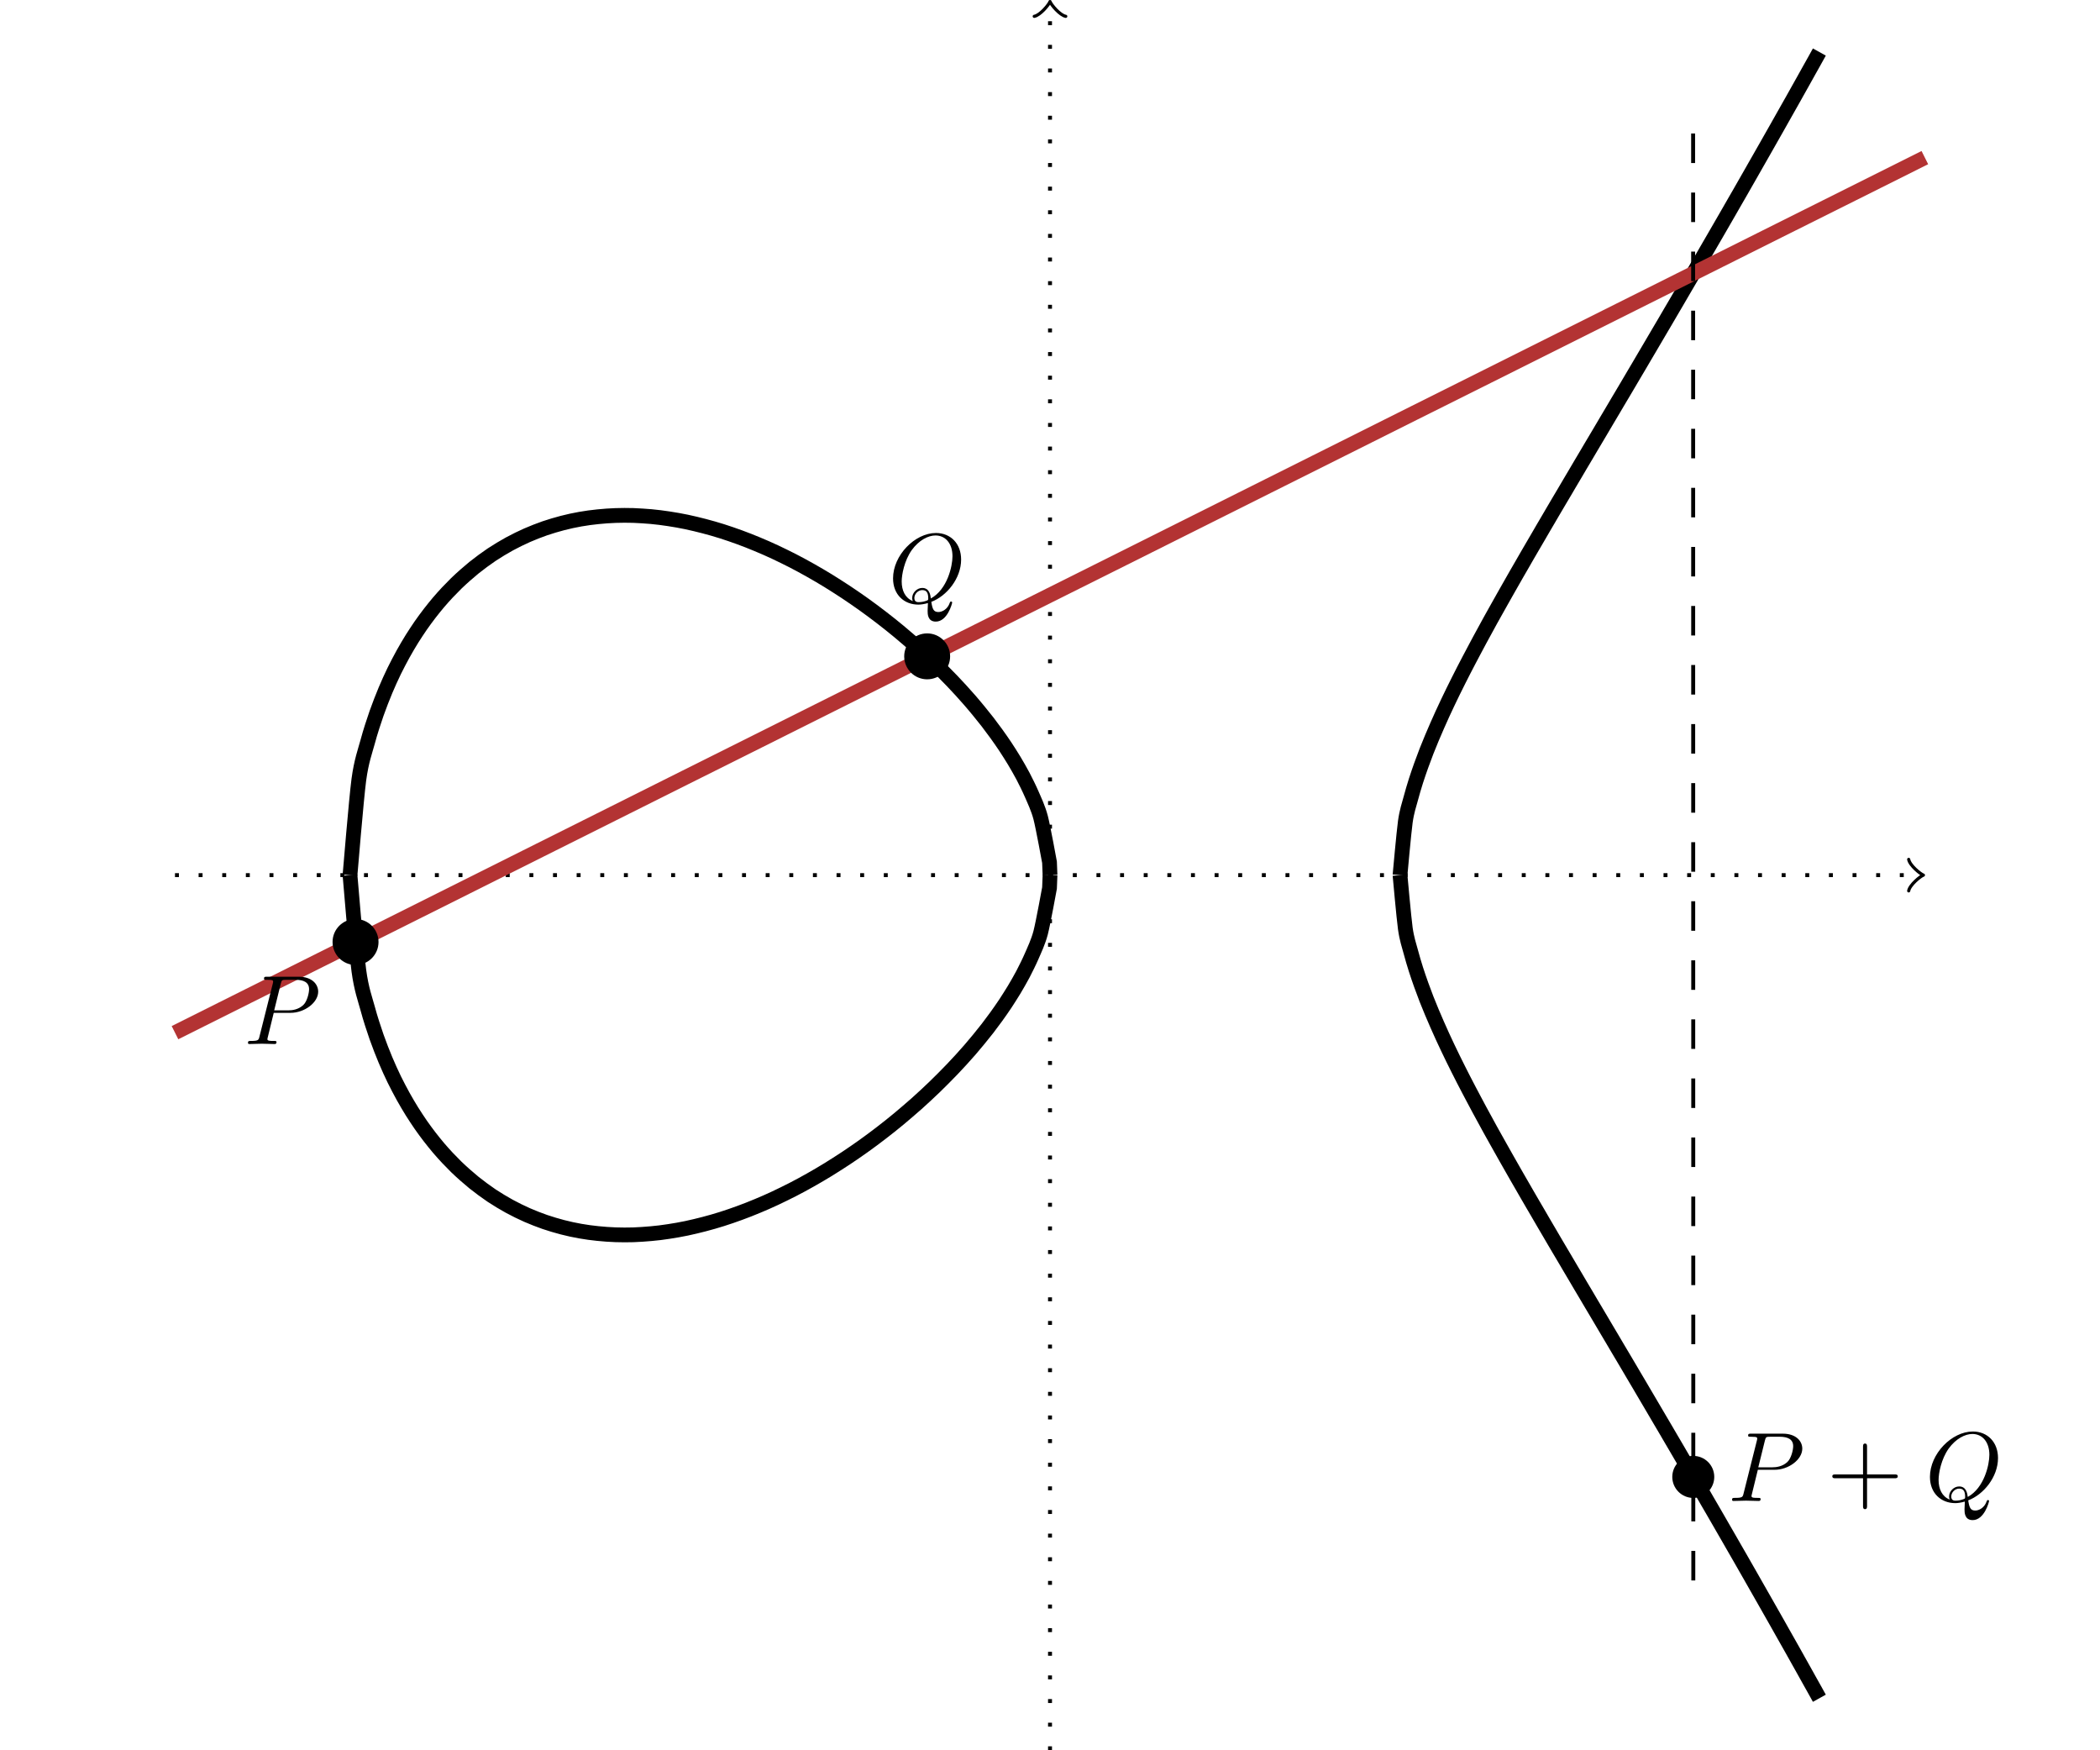 <?xml version="1.0" encoding="UTF-8" standalone="no"?>
<svg
   width="212.598pt"
   height="177.165pt"
   viewBox="0 0 212.598 177.165"
   version="1.1"
   id="svg78"
   sodipodi:docname="elliptic_curve_addition.pdf"
   xmlns:inkscape="http://www.inkscape.org/namespaces/inkscape"
   xmlns:sodipodi="http://sodipodi.sourceforge.net/DTD/sodipodi-0.dtd"
   xmlns:xlink="http://www.w3.org/1999/xlink"
   xmlns="http://www.w3.org/2000/svg"
   xmlns:svg="http://www.w3.org/2000/svg">
  <sodipodi:namedview
     id="namedview80"
     pagecolor="#ffffff"
     bordercolor="#666666"
     borderopacity="1.0"
     inkscape:showpageshadow="2"
     inkscape:pageopacity="0.0"
     inkscape:pagecheckerboard="0"
     inkscape:deskcolor="#d1d1d1"
     inkscape:document-units="pt" />
  <defs
     id="defs24">
    <g
       id="g13">
      <g
         id="glyph-0-0" />
      <g
         id="glyph-0-1">
        <path
           d="M 3.016 -3.156 L 4.719 -3.156 C 6.125 -3.156 7.516 -4.188 7.516 -5.297 C 7.516 -6.078 6.859 -6.812 5.547 -6.812 L 2.328 -6.812 C 2.141 -6.812 2.031 -6.812 2.031 -6.625 C 2.031 -6.5 2.109 -6.5 2.312 -6.5 C 2.438 -6.5 2.625 -6.484 2.734 -6.484 C 2.906 -6.453 2.953 -6.438 2.953 -6.312 C 2.953 -6.281 2.953 -6.25 2.922 -6.125 L 1.578 -0.781 C 1.484 -0.391 1.469 -0.312 0.672 -0.312 C 0.516 -0.312 0.406 -0.312 0.406 -0.125 C 0.406 0 0.516 0 0.547 0 C 0.828 0 1.531 -0.031 1.812 -0.031 C 2.031 -0.031 2.25 -0.016 2.453 -0.016 C 2.672 -0.016 2.891 0 3.094 0 C 3.172 0 3.297 0 3.297 -0.203 C 3.297 -0.312 3.203 -0.312 3.016 -0.312 C 2.656 -0.312 2.375 -0.312 2.375 -0.484 C 2.375 -0.547 2.391 -0.594 2.406 -0.656 Z M 3.734 -6.125 C 3.828 -6.469 3.844 -6.5 4.281 -6.5 L 5.234 -6.5 C 6.062 -6.5 6.594 -6.234 6.594 -5.547 C 6.594 -5.156 6.391 -4.297 6 -3.938 C 5.5 -3.484 4.906 -3.406 4.469 -3.406 L 3.062 -3.406 Z M 3.734 -6.125 "
           id="path3" />
      </g>
      <g
         id="glyph-0-2">
        <path
           d="M 4.359 -0.062 C 5.906 -0.641 7.375 -2.422 7.375 -4.344 C 7.375 -5.953 6.312 -7.031 4.828 -7.031 C 2.688 -7.031 0.484 -4.766 0.484 -2.438 C 0.484 -0.781 1.609 0.219 3.047 0.219 C 3.297 0.219 3.625 0.172 4.016 0.062 C 3.984 0.688 3.984 0.703 3.984 0.844 C 3.984 1.156 3.984 1.938 4.812 1.938 C 5.984 1.938 6.469 0.109 6.469 0 C 6.469 -0.062 6.406 -0.094 6.359 -0.094 C 6.281 -0.094 6.266 -0.047 6.234 0.016 C 6 0.719 5.422 0.969 5.078 0.969 C 4.609 0.969 4.469 0.703 4.359 -0.062 Z M 2.484 -0.141 C 1.703 -0.453 1.359 -1.219 1.359 -2.125 C 1.359 -2.812 1.625 -4.234 2.375 -5.297 C 3.109 -6.312 4.047 -6.781 4.781 -6.781 C 5.766 -6.781 6.5 -6 6.5 -4.672 C 6.5 -3.672 5.984 -1.328 4.312 -0.406 C 4.266 -0.75 4.172 -1.469 3.438 -1.469 C 2.906 -1.469 2.422 -0.984 2.422 -0.453 C 2.422 -0.266 2.484 -0.156 2.484 -0.141 Z M 3.094 -0.031 C 2.953 -0.031 2.641 -0.031 2.641 -0.453 C 2.641 -0.859 3.016 -1.25 3.438 -1.25 C 3.859 -1.25 4.047 -1.016 4.047 -0.406 C 4.047 -0.266 4.031 -0.25 3.938 -0.203 C 3.672 -0.094 3.375 -0.031 3.094 -0.031 Z M 3.094 -0.031 "
           id="path6" />
      </g>
      <g
         id="glyph-1-0" />
      <g
         id="glyph-1-1">
        <path
           d="M 4.078 -2.297 L 6.859 -2.297 C 7 -2.297 7.188 -2.297 7.188 -2.5 C 7.188 -2.688 7 -2.688 6.859 -2.688 L 4.078 -2.688 L 4.078 -5.484 C 4.078 -5.625 4.078 -5.812 3.875 -5.812 C 3.672 -5.812 3.672 -5.625 3.672 -5.484 L 3.672 -2.688 L 0.891 -2.688 C 0.75 -2.688 0.562 -2.688 0.562 -2.5 C 0.562 -2.297 0.75 -2.297 0.891 -2.297 L 3.672 -2.297 L 3.672 0.5 C 3.672 0.641 3.672 0.828 3.875 0.828 C 4.078 0.828 4.078 0.641 4.078 0.5 Z M 4.078 -2.297 "
           id="path10" />
      </g>
    </g>
    <clipPath
       id="clip-0">
      <path
         clip-rule="nonzero"
         d="M 106 0 L 107 0 L 107 177.164 L 106 177.164 Z M 106 0 "
         id="path15" />
    </clipPath>
    <clipPath
       id="clip-1">
      <path
         clip-rule="nonzero"
         d="M 120 67 L 206 67 L 206 177.164 L 120 177.164 Z M 120 67 "
         id="path18" />
    </clipPath>
    <clipPath
       id="clip-2">
      <path
         clip-rule="nonzero"
         d="M 0 0 L 212.598 0 L 212.598 126 L 0 126 Z M 0 0 "
         id="path21" />
    </clipPath>
  </defs>
  <path
     fill="none"
     stroke-width="0.399"
     stroke-linecap="butt"
     stroke-linejoin="miter"
     stroke="rgb(0%, 0%, 0%)"
     stroke-opacity="1"
     stroke-dasharray="0.399 1.993"
     stroke-miterlimit="10"
     d="M -88.584 -0 L 88.127 -0 "
     transform="matrix(1, 0, 0, -1, 106.299, 88.582)"
     id="path26" />
  <path
     fill="none"
     stroke-width="0.319"
     stroke-linecap="round"
     stroke-linejoin="round"
     stroke="rgb(0%, 0%, 0%)"
     stroke-opacity="1"
     stroke-miterlimit="10"
     d="M -1.194 1.594 C -1.096 0.996 0.001 0.102 0.298 -0 C 0.001 -0.098 -1.096 -0.996 -1.194 -1.594 "
     transform="matrix(1, 0, 0, -1, 194.424, 88.582)"
     id="path28" />
  <g
     clip-path="url(#clip-0)"
     id="g32">
    <path
       fill="none"
       stroke-width="0.399"
       stroke-linecap="butt"
       stroke-linejoin="miter"
       stroke="rgb(0%, 0%, 0%)"
       stroke-opacity="1"
       stroke-dasharray="0.399 1.993"
       stroke-miterlimit="10"
       d="M 0.002 -88.582 L 0.002 88.125 "
       transform="matrix(1, 0, 0, -1, 106.299, 88.582)"
       id="path30" />
  </g>
  <path
     fill="none"
     stroke-width="0.319"
     stroke-linecap="round"
     stroke-linejoin="round"
     stroke="rgb(0%, 0%, 0%)"
     stroke-opacity="1"
     stroke-miterlimit="10"
     d="M -1.196 1.596 C -1.094 0.994 -0.001 0.1 0.3 -0.002 C -0.001 -0.099 -1.094 -0.998 -1.196 -1.596 "
     transform="matrix(0, -1, -1, 0, 106.299, 0.457)"
     id="path34" />
  <path
     fill="none"
     stroke-width="1.494"
     stroke-linecap="butt"
     stroke-linejoin="miter"
     stroke="rgb(0%, 0%, 0%)"
     stroke-opacity="1"
     stroke-miterlimit="10"
     d="M -70.865 -0 C -70.865 -0 -70.221 7.785 -69.971 9.66 C -69.721 11.539 -69.322 12.586 -69.072 13.516 C -68.826 14.449 -68.428 15.652 -68.178 16.371 C -67.928 17.09 -67.529 18.102 -67.279 18.699 C -67.033 19.297 -66.635 20.164 -66.385 20.676 C -66.135 21.187 -65.737 21.945 -65.487 22.395 C -65.24 22.844 -64.842 23.516 -64.592 23.918 C -64.342 24.316 -63.944 24.918 -63.697 25.277 C -63.447 25.637 -63.049 26.176 -62.799 26.5 C -62.549 26.824 -62.151 27.316 -61.904 27.609 C -61.654 27.902 -61.256 28.348 -61.006 28.613 C -60.756 28.879 -60.358 29.285 -60.111 29.527 C -59.861 29.77 -59.463 30.137 -59.213 30.355 C -58.963 30.578 -58.565 30.914 -58.319 31.117 C -58.069 31.316 -57.67 31.621 -57.42 31.805 C -57.17 31.988 -56.772 32.27 -56.526 32.437 C -56.276 32.602 -55.877 32.852 -55.627 33.004 C -55.377 33.152 -54.979 33.383 -54.733 33.52 C -54.483 33.656 -54.084 33.863 -53.834 33.984 C -53.584 34.105 -53.186 34.293 -52.94 34.402 C -52.69 34.512 -52.291 34.676 -52.041 34.773 C -51.791 34.871 -51.393 35.02 -51.147 35.105 C -50.897 35.187 -50.498 35.316 -50.248 35.391 C -50.002 35.465 -49.6 35.578 -49.354 35.641 C -49.104 35.707 -48.705 35.801 -48.455 35.855 C -48.209 35.906 -47.807 35.988 -47.561 36.031 C -47.311 36.074 -46.912 36.137 -46.662 36.172 C -46.416 36.207 -46.014 36.254 -45.768 36.277 C -45.518 36.305 -45.119 36.34 -44.869 36.355 C -44.623 36.371 -44.221 36.395 -43.975 36.402 C -43.725 36.41 -43.326 36.418 -43.076 36.418 C -42.83 36.418 -42.428 36.414 -42.182 36.406 C -41.932 36.398 -41.533 36.375 -41.283 36.359 C -41.037 36.344 -40.639 36.312 -40.389 36.293 C -40.139 36.27 -39.74 36.223 -39.49 36.195 C -39.244 36.164 -38.846 36.109 -38.596 36.07 C -38.346 36.031 -37.947 35.965 -37.697 35.922 C -37.451 35.875 -37.053 35.801 -36.803 35.75 C -36.553 35.695 -36.154 35.605 -35.904 35.547 C -35.658 35.488 -35.26 35.391 -35.01 35.324 C -34.76 35.258 -34.361 35.148 -34.111 35.078 C -33.865 35.004 -33.467 34.887 -33.217 34.809 C -32.967 34.73 -32.569 34.598 -32.319 34.512 C -32.072 34.426 -31.674 34.285 -31.424 34.195 C -31.174 34.102 -30.776 33.953 -30.526 33.855 C -30.279 33.758 -29.881 33.598 -29.631 33.492 C -29.381 33.391 -28.983 33.219 -28.733 33.109 C -28.486 33 -28.088 32.816 -27.838 32.703 C -27.588 32.586 -27.19 32.395 -26.944 32.273 C -26.694 32.152 -26.295 31.953 -26.045 31.824 C -25.795 31.695 -25.397 31.484 -25.151 31.352 C -24.901 31.215 -24.502 30.996 -24.252 30.855 C -24.002 30.715 -23.604 30.488 -23.358 30.34 C -23.108 30.195 -22.709 29.953 -22.459 29.801 C -22.209 29.648 -21.811 29.398 -21.565 29.238 C -21.315 29.082 -20.916 28.82 -20.666 28.656 C -20.416 28.492 -20.018 28.223 -19.772 28.051 C -19.522 27.883 -19.123 27.602 -18.873 27.422 C -18.623 27.246 -18.225 26.953 -17.979 26.77 C -17.729 26.586 -17.33 26.281 -17.08 26.09 C -16.83 25.902 -16.432 25.59 -16.186 25.391 C -15.936 25.191 -15.537 24.867 -15.287 24.66 C -15.041 24.453 -14.639 24.117 -14.393 23.902 C -14.143 23.691 -13.744 23.344 -13.494 23.121 C -13.248 22.898 -12.846 22.535 -12.6 22.305 C -12.35 22.074 -11.951 21.699 -11.701 21.457 C -11.455 21.219 -11.053 20.824 -10.807 20.574 C -10.557 20.324 -10.158 19.918 -9.908 19.656 C -9.662 19.398 -9.26 18.973 -9.014 18.699 C -8.764 18.426 -8.365 17.977 -8.115 17.691 C -7.869 17.402 -7.467 16.934 -7.221 16.629 C -6.971 16.328 -6.572 15.828 -6.322 15.508 C -6.076 15.184 -5.678 14.652 -5.428 14.309 C -5.178 13.965 -4.779 13.391 -4.529 13.016 C -4.283 12.641 -3.885 12.02 -3.635 11.605 C -3.385 11.187 -2.986 10.5 -2.736 10.023 C -2.49 9.547 -2.092 8.758 -1.842 8.172 C -1.592 7.59 -1.194 6.769 -0.944 5.816 C -0.697 4.863 -0.049 1.305 -0.049 1.305 L 0.002 -0 "
     transform="matrix(1, 0, 0, -1, 106.299, 88.582)"
     id="path36" />
  <path
     fill="none"
     stroke-width="1.494"
     stroke-linecap="butt"
     stroke-linejoin="miter"
     stroke="rgb(0%, 0%, 0%)"
     stroke-opacity="1"
     stroke-miterlimit="10"
     d="M -70.865 -0 C -70.865 -0 -70.221 -7.785 -69.971 -9.66 C -69.721 -11.539 -69.322 -12.586 -69.072 -13.516 C -68.826 -14.449 -68.428 -15.652 -68.178 -16.371 C -67.928 -17.09 -67.529 -18.102 -67.279 -18.699 C -67.033 -19.297 -66.635 -20.164 -66.385 -20.676 C -66.135 -21.188 -65.737 -21.945 -65.487 -22.395 C -65.24 -22.844 -64.842 -23.516 -64.592 -23.918 C -64.342 -24.316 -63.944 -24.918 -63.697 -25.277 C -63.447 -25.637 -63.049 -26.176 -62.799 -26.5 C -62.549 -26.824 -62.151 -27.316 -61.904 -27.609 C -61.654 -27.902 -61.256 -28.348 -61.006 -28.613 C -60.756 -28.879 -60.358 -29.285 -60.111 -29.527 C -59.861 -29.77 -59.463 -30.137 -59.213 -30.355 C -58.963 -30.578 -58.565 -30.914 -58.319 -31.117 C -58.069 -31.316 -57.67 -31.621 -57.42 -31.805 C -57.17 -31.988 -56.772 -32.27 -56.526 -32.438 C -56.276 -32.602 -55.877 -32.852 -55.627 -33.004 C -55.377 -33.152 -54.979 -33.383 -54.733 -33.52 C -54.483 -33.656 -54.084 -33.863 -53.834 -33.984 C -53.584 -34.105 -53.186 -34.293 -52.94 -34.402 C -52.69 -34.512 -52.291 -34.676 -52.041 -34.773 C -51.791 -34.871 -51.393 -35.02 -51.147 -35.105 C -50.897 -35.188 -50.498 -35.316 -50.248 -35.391 C -50.002 -35.465 -49.6 -35.578 -49.354 -35.641 C -49.104 -35.707 -48.705 -35.801 -48.455 -35.855 C -48.209 -35.906 -47.807 -35.984 -47.561 -36.031 C -47.311 -36.074 -46.912 -36.137 -46.662 -36.172 C -46.416 -36.207 -46.014 -36.254 -45.768 -36.277 C -45.518 -36.305 -45.119 -36.34 -44.869 -36.355 C -44.623 -36.371 -44.221 -36.395 -43.975 -36.402 C -43.725 -36.41 -43.326 -36.414 -43.076 -36.418 C -42.83 -36.418 -42.428 -36.414 -42.182 -36.406 C -41.932 -36.398 -41.533 -36.375 -41.283 -36.359 C -41.037 -36.344 -40.639 -36.313 -40.389 -36.289 C -40.139 -36.27 -39.74 -36.223 -39.49 -36.195 C -39.244 -36.164 -38.846 -36.109 -38.596 -36.07 C -38.346 -36.031 -37.947 -35.965 -37.697 -35.922 C -37.451 -35.875 -37.053 -35.801 -36.803 -35.75 C -36.553 -35.695 -36.154 -35.605 -35.904 -35.547 C -35.658 -35.488 -35.26 -35.391 -35.01 -35.324 C -34.76 -35.258 -34.361 -35.148 -34.111 -35.078 C -33.865 -35.004 -33.467 -34.887 -33.217 -34.809 C -32.967 -34.73 -32.569 -34.598 -32.319 -34.512 C -32.072 -34.426 -31.674 -34.285 -31.424 -34.195 C -31.174 -34.102 -30.776 -33.953 -30.526 -33.855 C -30.279 -33.758 -29.881 -33.598 -29.631 -33.492 C -29.381 -33.391 -28.983 -33.219 -28.733 -33.109 C -28.486 -33 -28.088 -32.816 -27.838 -32.703 C -27.588 -32.586 -27.19 -32.395 -26.944 -32.273 C -26.694 -32.152 -26.295 -31.953 -26.045 -31.824 C -25.795 -31.695 -25.397 -31.484 -25.151 -31.352 C -24.901 -31.215 -24.502 -30.996 -24.252 -30.855 C -24.002 -30.715 -23.604 -30.488 -23.358 -30.34 C -23.108 -30.195 -22.709 -29.953 -22.459 -29.801 C -22.209 -29.648 -21.811 -29.398 -21.565 -29.238 C -21.315 -29.082 -20.916 -28.82 -20.666 -28.656 C -20.416 -28.492 -20.018 -28.223 -19.772 -28.051 C -19.522 -27.883 -19.123 -27.602 -18.873 -27.422 C -18.623 -27.246 -18.225 -26.953 -17.979 -26.77 C -17.729 -26.582 -17.33 -26.281 -17.08 -26.09 C -16.83 -25.902 -16.432 -25.59 -16.186 -25.391 C -15.936 -25.191 -15.537 -24.867 -15.287 -24.66 C -15.041 -24.453 -14.639 -24.117 -14.393 -23.902 C -14.143 -23.691 -13.744 -23.344 -13.494 -23.121 C -13.248 -22.898 -12.846 -22.535 -12.6 -22.305 C -12.35 -22.074 -11.951 -21.699 -11.701 -21.457 C -11.455 -21.219 -11.053 -20.824 -10.807 -20.574 C -10.557 -20.324 -10.158 -19.918 -9.908 -19.656 C -9.662 -19.398 -9.26 -18.973 -9.014 -18.699 C -8.764 -18.426 -8.365 -17.977 -8.115 -17.691 C -7.869 -17.402 -7.467 -16.934 -7.221 -16.629 C -6.971 -16.328 -6.572 -15.828 -6.322 -15.508 C -6.076 -15.184 -5.678 -14.652 -5.428 -14.309 C -5.178 -13.965 -4.779 -13.391 -4.529 -13.016 C -4.283 -12.641 -3.885 -12.02 -3.635 -11.605 C -3.385 -11.188 -2.986 -10.5 -2.736 -10.023 C -2.49 -9.547 -2.092 -8.758 -1.842 -8.172 C -1.592 -7.59 -1.194 -6.77 -0.944 -5.816 C -0.697 -4.863 -0.049 -1.305 -0.049 -1.305 L 0.002 -0 "
     transform="matrix(1, 0, 0, -1, 106.299, 88.582)"
     id="path38" />
  <path
     fill="none"
     stroke-width="1.494"
     stroke-linecap="butt"
     stroke-linejoin="miter"
     stroke="rgb(0%, 0%, 0%)"
     stroke-opacity="1"
     stroke-miterlimit="10"
     d="M 35.435 -0 C 35.435 -0 35.822 4.328 35.971 5.398 C 36.119 6.465 36.357 7.133 36.51 7.707 C 36.658 8.281 36.896 9.062 37.045 9.535 C 37.193 10.008 37.435 10.699 37.584 11.117 C 37.732 11.535 37.971 12.168 38.119 12.551 C 38.271 12.93 38.51 13.516 38.658 13.875 C 38.806 14.234 39.045 14.789 39.197 15.129 C 39.346 15.469 39.584 16 39.732 16.324 C 39.881 16.652 40.123 17.164 40.271 17.477 C 40.42 17.789 40.658 18.281 40.806 18.586 C 40.959 18.891 41.197 19.375 41.346 19.672 C 41.494 19.969 41.732 20.437 41.881 20.727 C 42.033 21.02 42.271 21.477 42.42 21.762 C 42.568 22.047 42.806 22.504 42.959 22.781 C 43.107 23.062 43.346 23.512 43.494 23.785 C 43.642 24.062 43.885 24.5 44.033 24.773 C 44.181 25.047 44.42 25.484 44.568 25.754 C 44.721 26.023 44.959 26.453 45.107 26.719 C 45.256 26.988 45.494 27.414 45.646 27.68 C 45.795 27.945 46.033 28.367 46.181 28.629 C 46.33 28.895 46.572 29.316 46.721 29.578 C 46.869 29.84 47.107 30.258 47.256 30.516 C 47.404 30.777 47.646 31.191 47.795 31.449 C 47.943 31.711 48.181 32.121 48.33 32.379 C 48.482 32.637 48.721 33.051 48.869 33.305 C 49.017 33.562 49.256 33.973 49.408 34.227 C 49.556 34.484 49.795 34.895 49.943 35.148 C 50.092 35.402 50.334 35.812 50.482 36.066 C 50.631 36.32 50.869 36.727 51.017 36.98 C 51.17 37.234 51.408 37.641 51.556 37.895 C 51.705 38.148 51.943 38.551 52.096 38.805 C 52.244 39.059 52.482 39.461 52.631 39.715 C 52.779 39.969 53.021 40.371 53.17 40.625 C 53.318 40.875 53.556 41.281 53.705 41.535 C 53.853 41.785 54.096 42.191 54.244 42.441 C 54.392 42.695 54.631 43.098 54.779 43.348 C 54.931 43.598 55.17 44.004 55.318 44.254 C 55.467 44.508 55.705 44.91 55.857 45.164 C 56.006 45.414 56.244 45.816 56.392 46.07 C 56.541 46.32 56.783 46.727 56.931 46.977 C 57.08 47.23 57.318 47.633 57.467 47.887 C 57.619 48.137 57.857 48.543 58.006 48.793 C 58.154 49.047 58.392 49.449 58.545 49.703 C 58.693 49.957 58.931 50.359 59.08 50.613 C 59.228 50.863 59.471 51.27 59.619 51.523 C 59.767 51.777 60.006 52.18 60.154 52.434 C 60.303 52.687 60.545 53.094 60.693 53.348 C 60.842 53.602 61.08 54.008 61.228 54.258 C 61.381 54.512 61.619 54.922 61.767 55.176 C 61.916 55.43 62.154 55.836 62.306 56.09 C 62.455 56.344 62.693 56.75 62.842 57.008 C 62.99 57.262 63.232 57.668 63.381 57.926 C 63.529 58.18 63.767 58.59 63.916 58.844 C 64.068 59.098 64.306 59.508 64.455 59.766 C 64.603 60.02 64.842 60.43 64.994 60.687 C 65.142 60.941 65.381 61.352 65.529 61.609 C 65.678 61.863 65.916 62.277 66.068 62.535 C 66.217 62.793 66.455 63.203 66.603 63.461 C 66.752 63.719 66.994 64.133 67.142 64.391 C 67.291 64.644 67.529 65.059 67.678 65.316 C 67.83 65.574 68.068 65.988 68.217 66.25 C 68.365 66.508 68.603 66.922 68.756 67.184 C 68.904 67.441 69.142 67.859 69.291 68.117 C 69.439 68.375 69.681 68.793 69.83 69.051 C 69.978 69.312 70.217 69.73 70.365 69.988 C 70.517 70.25 70.756 70.668 70.904 70.93 C 71.053 71.191 71.291 71.609 71.439 71.871 C 71.592 72.133 71.83 72.555 71.978 72.816 C 72.127 73.078 72.365 73.5 72.517 73.762 C 72.666 74.023 72.904 74.445 73.053 74.707 C 73.201 74.969 73.443 75.394 73.592 75.656 C 73.74 75.918 73.978 76.344 74.127 76.605 C 74.279 76.871 74.517 77.297 74.666 77.559 C 74.814 77.824 75.053 78.25 75.205 78.512 C 75.353 78.777 75.592 79.203 75.74 79.469 C 75.888 79.734 76.131 80.164 76.279 80.43 C 76.428 80.695 76.666 81.121 76.814 81.391 C 76.963 81.656 77.205 82.086 77.353 82.352 C 77.502 82.621 77.888 83.316 77.888 83.316 "
     transform="matrix(1, 0, 0, -1, 106.299, 88.582)"
     id="path40" />
  <g
     clip-path="url(#clip-1)"
     id="g44">
    <path
       fill="none"
       stroke-width="1.494"
       stroke-linecap="butt"
       stroke-linejoin="miter"
       stroke="rgb(0%, 0%, 0%)"
       stroke-opacity="1"
       stroke-miterlimit="10"
       d="M 35.435 -0 C 35.435 -0 35.822 -4.328 35.971 -5.398 C 36.119 -6.465 36.357 -7.133 36.51 -7.707 C 36.658 -8.281 36.896 -9.063 37.045 -9.535 C 37.193 -10.008 37.435 -10.699 37.584 -11.117 C 37.732 -11.535 37.971 -12.168 38.119 -12.551 C 38.271 -12.93 38.51 -13.516 38.658 -13.875 C 38.806 -14.234 39.045 -14.789 39.197 -15.129 C 39.346 -15.469 39.584 -16 39.732 -16.324 C 39.881 -16.652 40.123 -17.164 40.271 -17.477 C 40.42 -17.789 40.658 -18.281 40.806 -18.586 C 40.959 -18.891 41.197 -19.375 41.346 -19.672 C 41.494 -19.969 41.732 -20.438 41.881 -20.727 C 42.033 -21.02 42.271 -21.477 42.42 -21.762 C 42.568 -22.047 42.806 -22.5 42.959 -22.781 C 43.107 -23.063 43.346 -23.512 43.494 -23.785 C 43.642 -24.063 43.885 -24.5 44.033 -24.773 C 44.181 -25.047 44.42 -25.484 44.568 -25.754 C 44.721 -26.023 44.959 -26.453 45.107 -26.719 C 45.256 -26.988 45.494 -27.414 45.646 -27.68 C 45.795 -27.945 46.033 -28.367 46.181 -28.629 C 46.33 -28.895 46.572 -29.316 46.721 -29.578 C 46.869 -29.84 47.107 -30.258 47.256 -30.516 C 47.404 -30.777 47.646 -31.191 47.795 -31.449 C 47.943 -31.711 48.181 -32.121 48.33 -32.379 C 48.482 -32.637 48.721 -33.051 48.869 -33.305 C 49.017 -33.563 49.256 -33.973 49.408 -34.227 C 49.556 -34.484 49.795 -34.895 49.943 -35.148 C 50.092 -35.402 50.334 -35.813 50.482 -36.066 C 50.631 -36.32 50.869 -36.727 51.017 -36.98 C 51.17 -37.234 51.408 -37.641 51.556 -37.895 C 51.705 -38.148 51.943 -38.551 52.096 -38.805 C 52.244 -39.059 52.482 -39.461 52.631 -39.715 C 52.779 -39.969 53.021 -40.371 53.17 -40.625 C 53.318 -40.875 53.556 -41.281 53.705 -41.535 C 53.853 -41.785 54.096 -42.191 54.244 -42.441 C 54.392 -42.695 54.631 -43.098 54.779 -43.348 C 54.931 -43.598 55.17 -44.004 55.318 -44.254 C 55.467 -44.508 55.705 -44.91 55.857 -45.164 C 56.006 -45.414 56.244 -45.816 56.392 -46.07 C 56.541 -46.32 56.783 -46.727 56.931 -46.977 C 57.08 -47.23 57.318 -47.633 57.467 -47.887 C 57.619 -48.137 57.857 -48.543 58.006 -48.793 C 58.154 -49.047 58.392 -49.449 58.545 -49.703 C 58.693 -49.953 58.931 -50.359 59.08 -50.613 C 59.228 -50.863 59.471 -51.27 59.619 -51.523 C 59.767 -51.777 60.006 -52.18 60.154 -52.434 C 60.303 -52.688 60.545 -53.094 60.693 -53.348 C 60.842 -53.602 61.08 -54.008 61.228 -54.258 C 61.381 -54.512 61.619 -54.922 61.767 -55.176 C 61.916 -55.43 62.154 -55.836 62.306 -56.09 C 62.455 -56.344 62.693 -56.75 62.842 -57.008 C 62.99 -57.262 63.232 -57.668 63.381 -57.926 C 63.529 -58.18 63.767 -58.59 63.916 -58.844 C 64.068 -59.098 64.306 -59.508 64.455 -59.766 C 64.603 -60.02 64.842 -60.43 64.994 -60.688 C 65.142 -60.941 65.381 -61.352 65.529 -61.609 C 65.678 -61.863 65.916 -62.277 66.068 -62.535 C 66.217 -62.789 66.455 -63.203 66.603 -63.461 C 66.752 -63.719 66.994 -64.133 67.142 -64.387 C 67.291 -64.645 67.529 -65.059 67.678 -65.316 C 67.83 -65.574 68.068 -65.988 68.217 -66.25 C 68.365 -66.508 68.603 -66.922 68.756 -67.184 C 68.904 -67.441 69.142 -67.859 69.291 -68.117 C 69.439 -68.375 69.681 -68.793 69.83 -69.051 C 69.978 -69.313 70.217 -69.731 70.365 -69.988 C 70.517 -70.25 70.756 -70.668 70.904 -70.93 C 71.053 -71.191 71.291 -71.609 71.439 -71.871 C 71.592 -72.133 71.83 -72.555 71.978 -72.816 C 72.127 -73.078 72.365 -73.5 72.517 -73.762 C 72.666 -74.023 72.904 -74.445 73.053 -74.707 C 73.201 -74.969 73.443 -75.395 73.592 -75.656 C 73.74 -75.918 73.978 -76.344 74.127 -76.606 C 74.279 -76.871 74.517 -77.297 74.666 -77.559 C 74.814 -77.824 75.053 -78.25 75.205 -78.512 C 75.353 -78.777 75.592 -79.203 75.74 -79.469 C 75.888 -79.734 76.131 -80.164 76.279 -80.43 C 76.428 -80.695 76.666 -81.121 76.814 -81.391 C 76.963 -81.656 77.205 -82.086 77.353 -82.352 C 77.502 -82.621 77.888 -83.316 77.888 -83.316 "
       transform="matrix(1, 0, 0, -1, 106.299, 88.582)"
       id="path42" />
  </g>
  <g
     clip-path="url(#clip-2)"
     id="g48">
    <path
       fill="none"
       stroke-width="1.494"
       stroke-linecap="butt"
       stroke-linejoin="miter"
       stroke="rgb(70%, 20%, 20%)"
       stroke-opacity="1"
       stroke-miterlimit="10"
       d="M -88.584 -15.945 L -81.201 -12.254 L -73.822 -8.563 L -66.44 -4.875 L -59.057 -1.184 L -51.678 2.508 L -44.295 6.199 L -36.916 9.891 L -29.533 13.578 L -22.151 17.27 L -14.772 20.961 L -7.389 24.652 L -0.01 28.344 L 7.373 32.031 L 14.756 35.723 L 22.135 39.414 L 29.517 43.105 L 36.896 46.797 L 44.279 50.484 L 51.662 54.176 L 59.041 57.867 L 66.424 61.559 L 73.803 65.25 L 81.185 68.937 L 88.568 72.629 "
       transform="matrix(1, 0, 0, -1, 106.299, 88.582)"
       id="path46" />
  </g>
  <path
     fill-rule="nonzero"
     fill="rgb(0%, 0%, 0%)"
     fill-opacity="1"
     stroke-width="0.399"
     stroke-linecap="butt"
     stroke-linejoin="miter"
     stroke="rgb(0%, 0%, 0%)"
     stroke-opacity="1"
     stroke-miterlimit="10"
     d="M -68.178 -6.766 C -68.178 -5.594 -69.131 -4.641 -70.303 -4.641 C -71.479 -4.641 -72.432 -5.594 -72.432 -6.766 C -72.432 -7.941 -71.479 -8.895 -70.303 -8.895 C -69.131 -8.895 -68.178 -7.941 -68.178 -6.766 Z M -68.178 -6.766 "
     transform="matrix(1, 0, 0, -1, 106.299, 88.582)"
     id="path50" />
  <path
     fill-rule="nonzero"
     fill="rgb(0%, 0%, 0%)"
     fill-opacity="1"
     stroke-width="0.399"
     stroke-linecap="butt"
     stroke-linejoin="miter"
     stroke="rgb(0%, 0%, 0%)"
     stroke-opacity="1"
     stroke-miterlimit="10"
     d="M -10.311 22.145 C -10.311 23.316 -11.26 24.27 -12.436 24.27 C -13.608 24.27 -14.561 23.316 -14.561 22.145 C -14.561 20.969 -13.608 20.02 -12.436 20.02 C -11.26 20.02 -10.311 20.969 -10.311 22.145 Z M -10.311 22.145 "
     transform="matrix(1, 0, 0, -1, 106.299, 88.582)"
     id="path52" />
  <path
     fill-rule="nonzero"
     fill="rgb(0%, 0%, 0%)"
     fill-opacity="1"
     d="M 173.547 149.492 C 173.547 148.32 172.598 147.367 171.422 147.367 C 170.25 147.367 169.297 148.32 169.297 149.492 C 169.297 150.668 170.25 151.621 171.422 151.621 C 172.598 151.621 173.547 150.668 173.547 149.492 Z M 173.547 149.492 "
     id="path54" />
  <path
     fill="none"
     stroke-width="0.399"
     stroke-linecap="butt"
     stroke-linejoin="miter"
     stroke="rgb(0%, 0%, 0%)"
     stroke-opacity="1"
     stroke-dasharray="2.989 2.989"
     stroke-miterlimit="10"
     d="M 65.107 75.07 L 65.127 -71.563 "
     transform="matrix(1, 0, 0, -1, 106.299, 88.582)"
     id="path56" />
  <g
     fill="rgb(0%, 0%, 0%)"
     fill-opacity="1"
     id="g60">
    <use
       xlink:href="#glyph-0-1"
       x="24.696"
       y="105.677"
       id="use58" />
  </g>
  <g
     fill="rgb(0%, 0%, 0%)"
     fill-opacity="1"
     id="g64">
    <use
       xlink:href="#glyph-0-2"
       x="89.926"
       y="60.981"
       id="use62" />
  </g>
  <g
     fill="rgb(0%, 0%, 0%)"
     fill-opacity="1"
     id="g68">
    <use
       xlink:href="#glyph-0-1"
       x="174.942"
       y="151.929"
       id="use66" />
  </g>
  <g
     fill="rgb(0%, 0%, 0%)"
     fill-opacity="1"
     id="g72">
    <use
       xlink:href="#glyph-1-1"
       x="184.936"
       y="151.929"
       id="use70" />
  </g>
  <g
     fill="rgb(0%, 0%, 0%)"
     fill-opacity="1"
     id="g76">
    <use
       xlink:href="#glyph-0-2"
       x="194.898"
       y="151.929"
       id="use74" />
  </g>
</svg>

